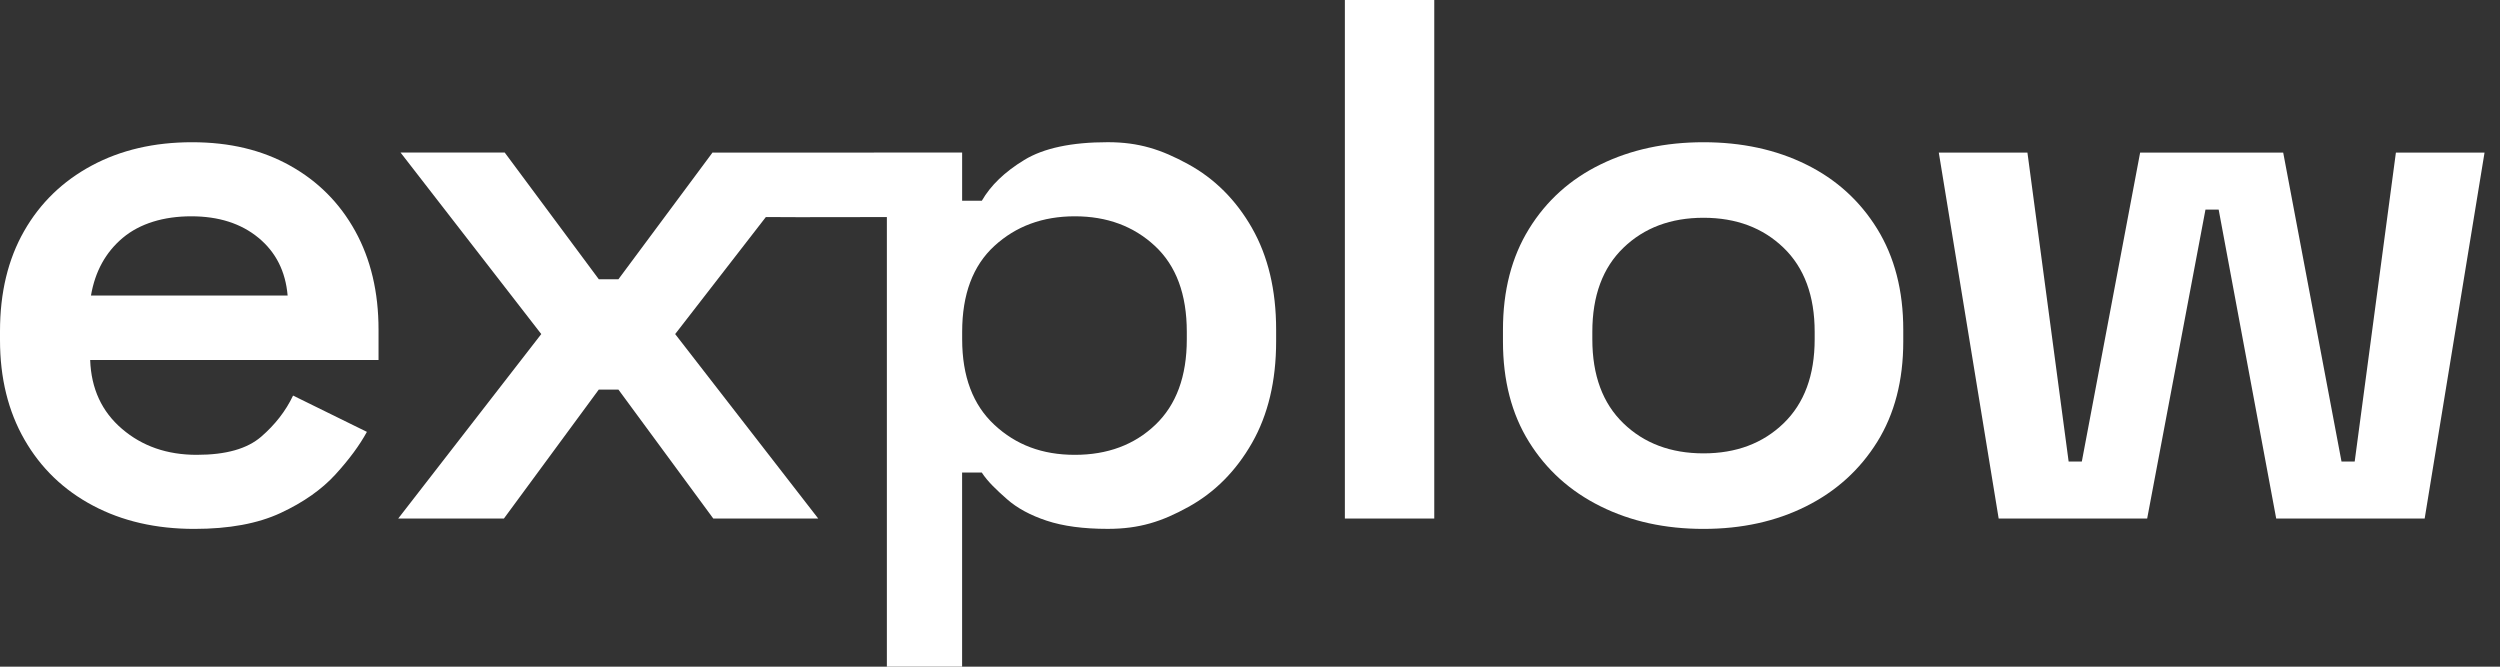 <svg width="75" height="20" viewBox="0 0 75 20" fill="none" xmlns="http://www.w3.org/2000/svg">
<rect x="0" y="0" width="75" height="20" fill="#333333" stroke="none"/>
<path d="M5.83 15.867C4.679 15.867 3.665 15.634 2.787 15.167C1.908 14.701 1.224 14.042 0.735 13.19C0.245 12.338 0 11.341 0 10.2V9.934C0 8.778 0.241 7.778 0.723 6.933C1.205 6.089 1.881 5.434 2.752 4.967C3.622 4.5 4.625 4.267 5.76 4.267C6.895 4.267 7.859 4.5 8.698 4.967C9.537 5.434 10.191 6.089 10.657 6.933C11.123 7.778 11.356 8.764 11.356 9.889V10.8H2.705C2.735 11.66 3.054 12.349 3.661 12.867C4.267 13.386 5.013 13.645 5.9 13.645C6.786 13.645 7.415 13.463 7.836 13.101C8.255 12.738 8.574 12.327 8.792 11.867L11.007 12.956C10.789 13.356 10.475 13.783 10.063 14.234C9.65 14.686 9.102 15.071 8.419 15.389C7.735 15.708 6.872 15.867 5.83 15.867ZM2.729 8.867H8.629C8.567 8.141 8.275 7.563 7.754 7.134C7.233 6.704 6.561 6.489 5.737 6.489C4.914 6.489 4.198 6.704 3.685 7.134C3.172 7.564 2.853 8.141 2.729 8.867Z" fill="white"/>
<path d="M37.563 6.845C37.081 6 36.44 5.359 35.639 4.922C34.838 4.485 34.166 4.266 33.234 4.266C32.145 4.266 31.309 4.444 30.726 4.8C30.143 5.155 29.72 5.562 29.455 6.022H28.864V4.577H26.229L24.476 4.578H24.477L21.375 4.577L18.553 8.377H17.964L15.142 4.577H12.017L16.238 10.022L11.947 15.555H15.118L17.963 11.688H18.553L21.398 15.555H24.546L20.255 10.022L22.976 6.511C23.82 6.521 26.606 6.511 26.606 6.511V20H28.863V14.177H29.454C29.625 14.444 29.909 14.711 30.212 14.977C30.515 15.244 30.912 15.459 31.401 15.621C31.891 15.784 32.501 15.866 33.232 15.866C34.18 15.866 34.856 15.648 35.648 15.21C36.441 14.774 37.079 14.132 37.561 13.287C38.042 12.443 38.284 11.428 38.284 10.243V9.887C38.284 8.702 38.042 7.687 37.561 6.843L37.563 6.845ZM35.604 10.178C35.604 11.29 35.289 12.145 34.66 12.745C34.03 13.345 33.225 13.645 32.245 13.645C31.265 13.645 30.477 13.345 29.832 12.745C29.186 12.145 28.865 11.29 28.865 10.178V9.956C28.865 8.83 29.186 7.97 29.832 7.378C30.477 6.786 31.282 6.489 32.245 6.489C33.209 6.489 34.01 6.786 34.647 7.378C35.285 7.971 35.604 8.83 35.604 9.956V10.178Z" fill="white"/>
<path d="M40.346 15.556V0H43.028V15.556H40.346Z" fill="white"/>
<path d="M51.105 15.867C49.954 15.867 48.924 15.642 48.015 15.189C47.106 14.738 46.39 14.093 45.87 13.256C45.349 12.419 45.089 11.415 45.089 10.245V9.889C45.089 8.719 45.349 7.711 45.87 6.867C46.39 6.023 47.106 5.378 48.015 4.934C48.924 4.489 49.954 4.267 51.105 4.267C52.256 4.267 53.282 4.489 54.183 4.934C55.085 5.378 55.796 6.023 56.317 6.867C56.837 7.711 57.098 8.719 57.098 9.889V10.245C57.098 11.416 56.837 12.419 56.317 13.256C55.796 14.093 55.084 14.738 54.183 15.189C53.281 15.641 52.255 15.867 51.105 15.867ZM51.105 13.601C52.084 13.601 52.885 13.301 53.507 12.7C54.128 12.1 54.44 11.26 54.44 10.178V9.956C54.44 8.875 54.129 8.033 53.507 7.433C52.885 6.833 52.084 6.533 51.105 6.533C50.126 6.533 49.324 6.833 48.703 7.433C48.081 8.033 47.77 8.875 47.77 9.956V10.178C47.77 11.26 48.081 12.1 48.703 12.7C49.324 13.3 50.126 13.601 51.105 13.601Z" fill="white"/>
<path d="M59.96 15.556L58.164 4.578H60.823L62.059 13.845H62.455L64.204 4.578H68.496L70.245 13.845H70.641L71.877 4.578H74.536L72.74 15.556H68.286L66.56 6.289H66.164L64.415 15.556H59.96H59.96Z" fill="white"/>
</svg>
